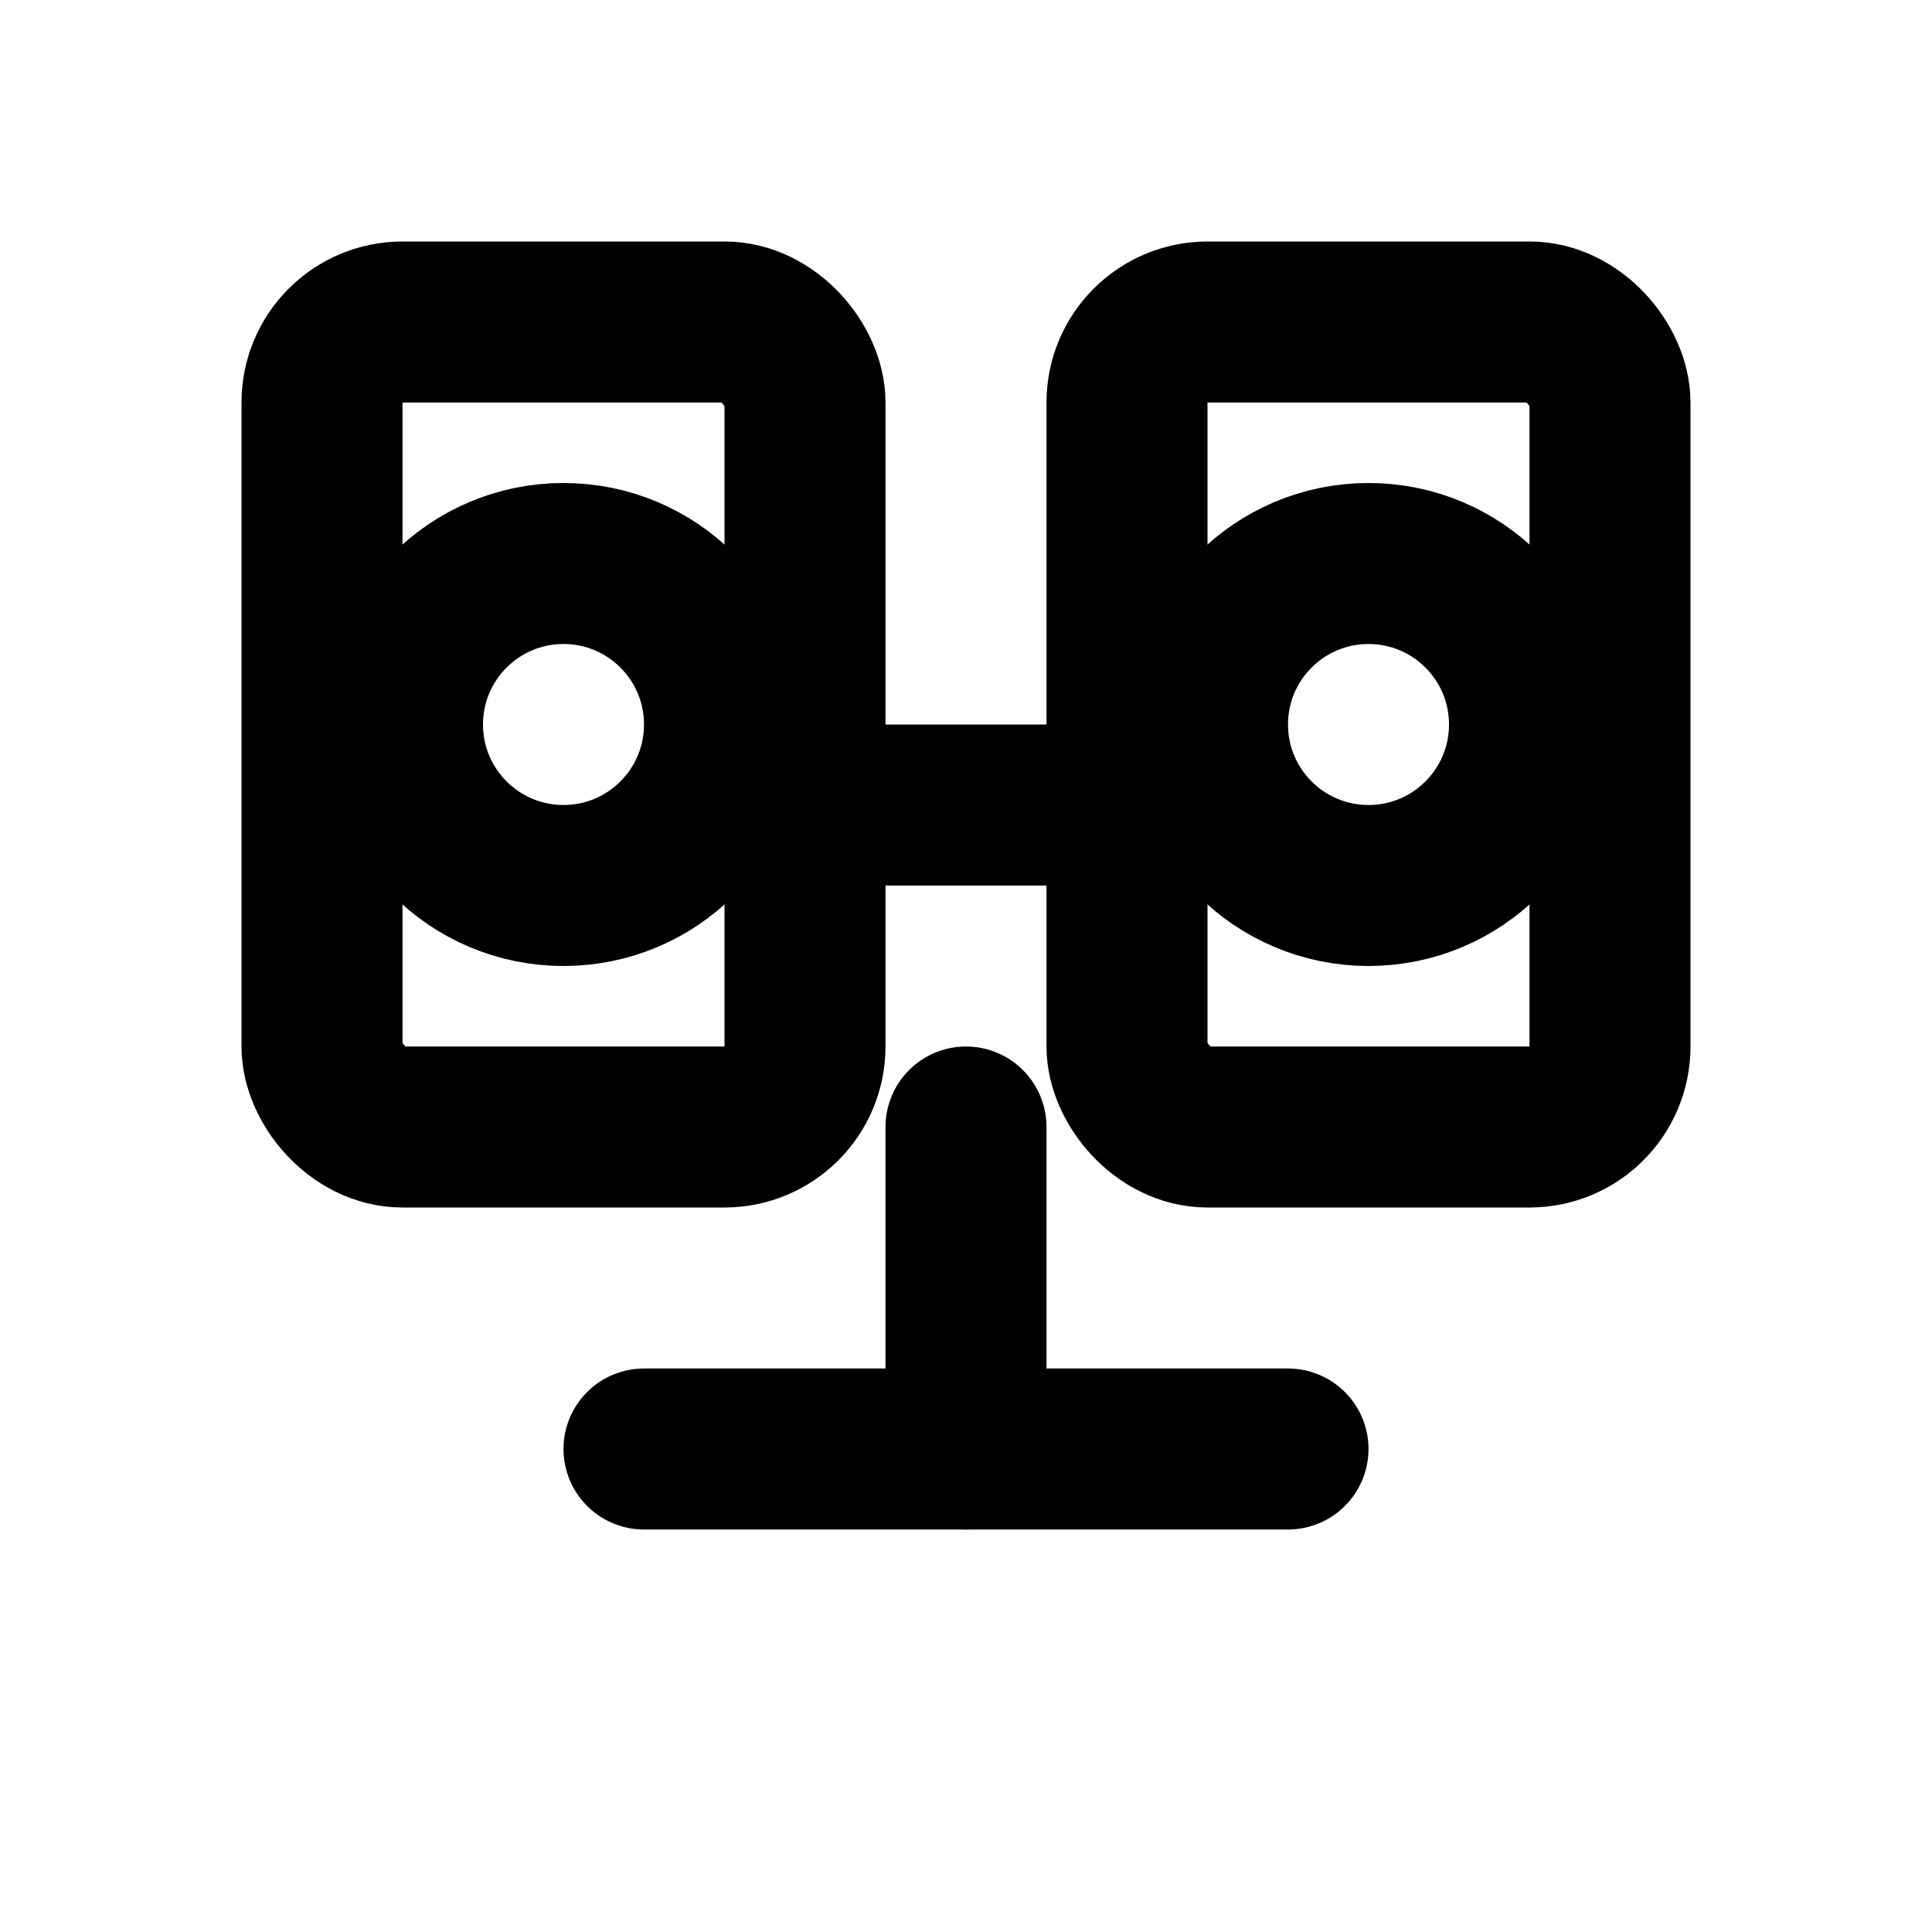<svg xmlns="http://www.w3.org/2000/svg" width="32" height="32" viewBox="0 0 24 24" fill="none" stroke="currentColor" stroke-width="2" stroke-linecap="round" stroke-linejoin="round">
  <circle cx="7" cy="9" r="2"></circle>
  <circle cx="17" cy="9" r="2"></circle>
  <rect x="4" y="4" width="6" height="10" rx="1"></rect>
  <rect x="14" y="4" width="6" height="10" rx="1"></rect>
  <path d="m10 10 4 0"></path>
  <path d="M12 14v4"></path>
  <path d="M8 18h8"></path>
</svg>
